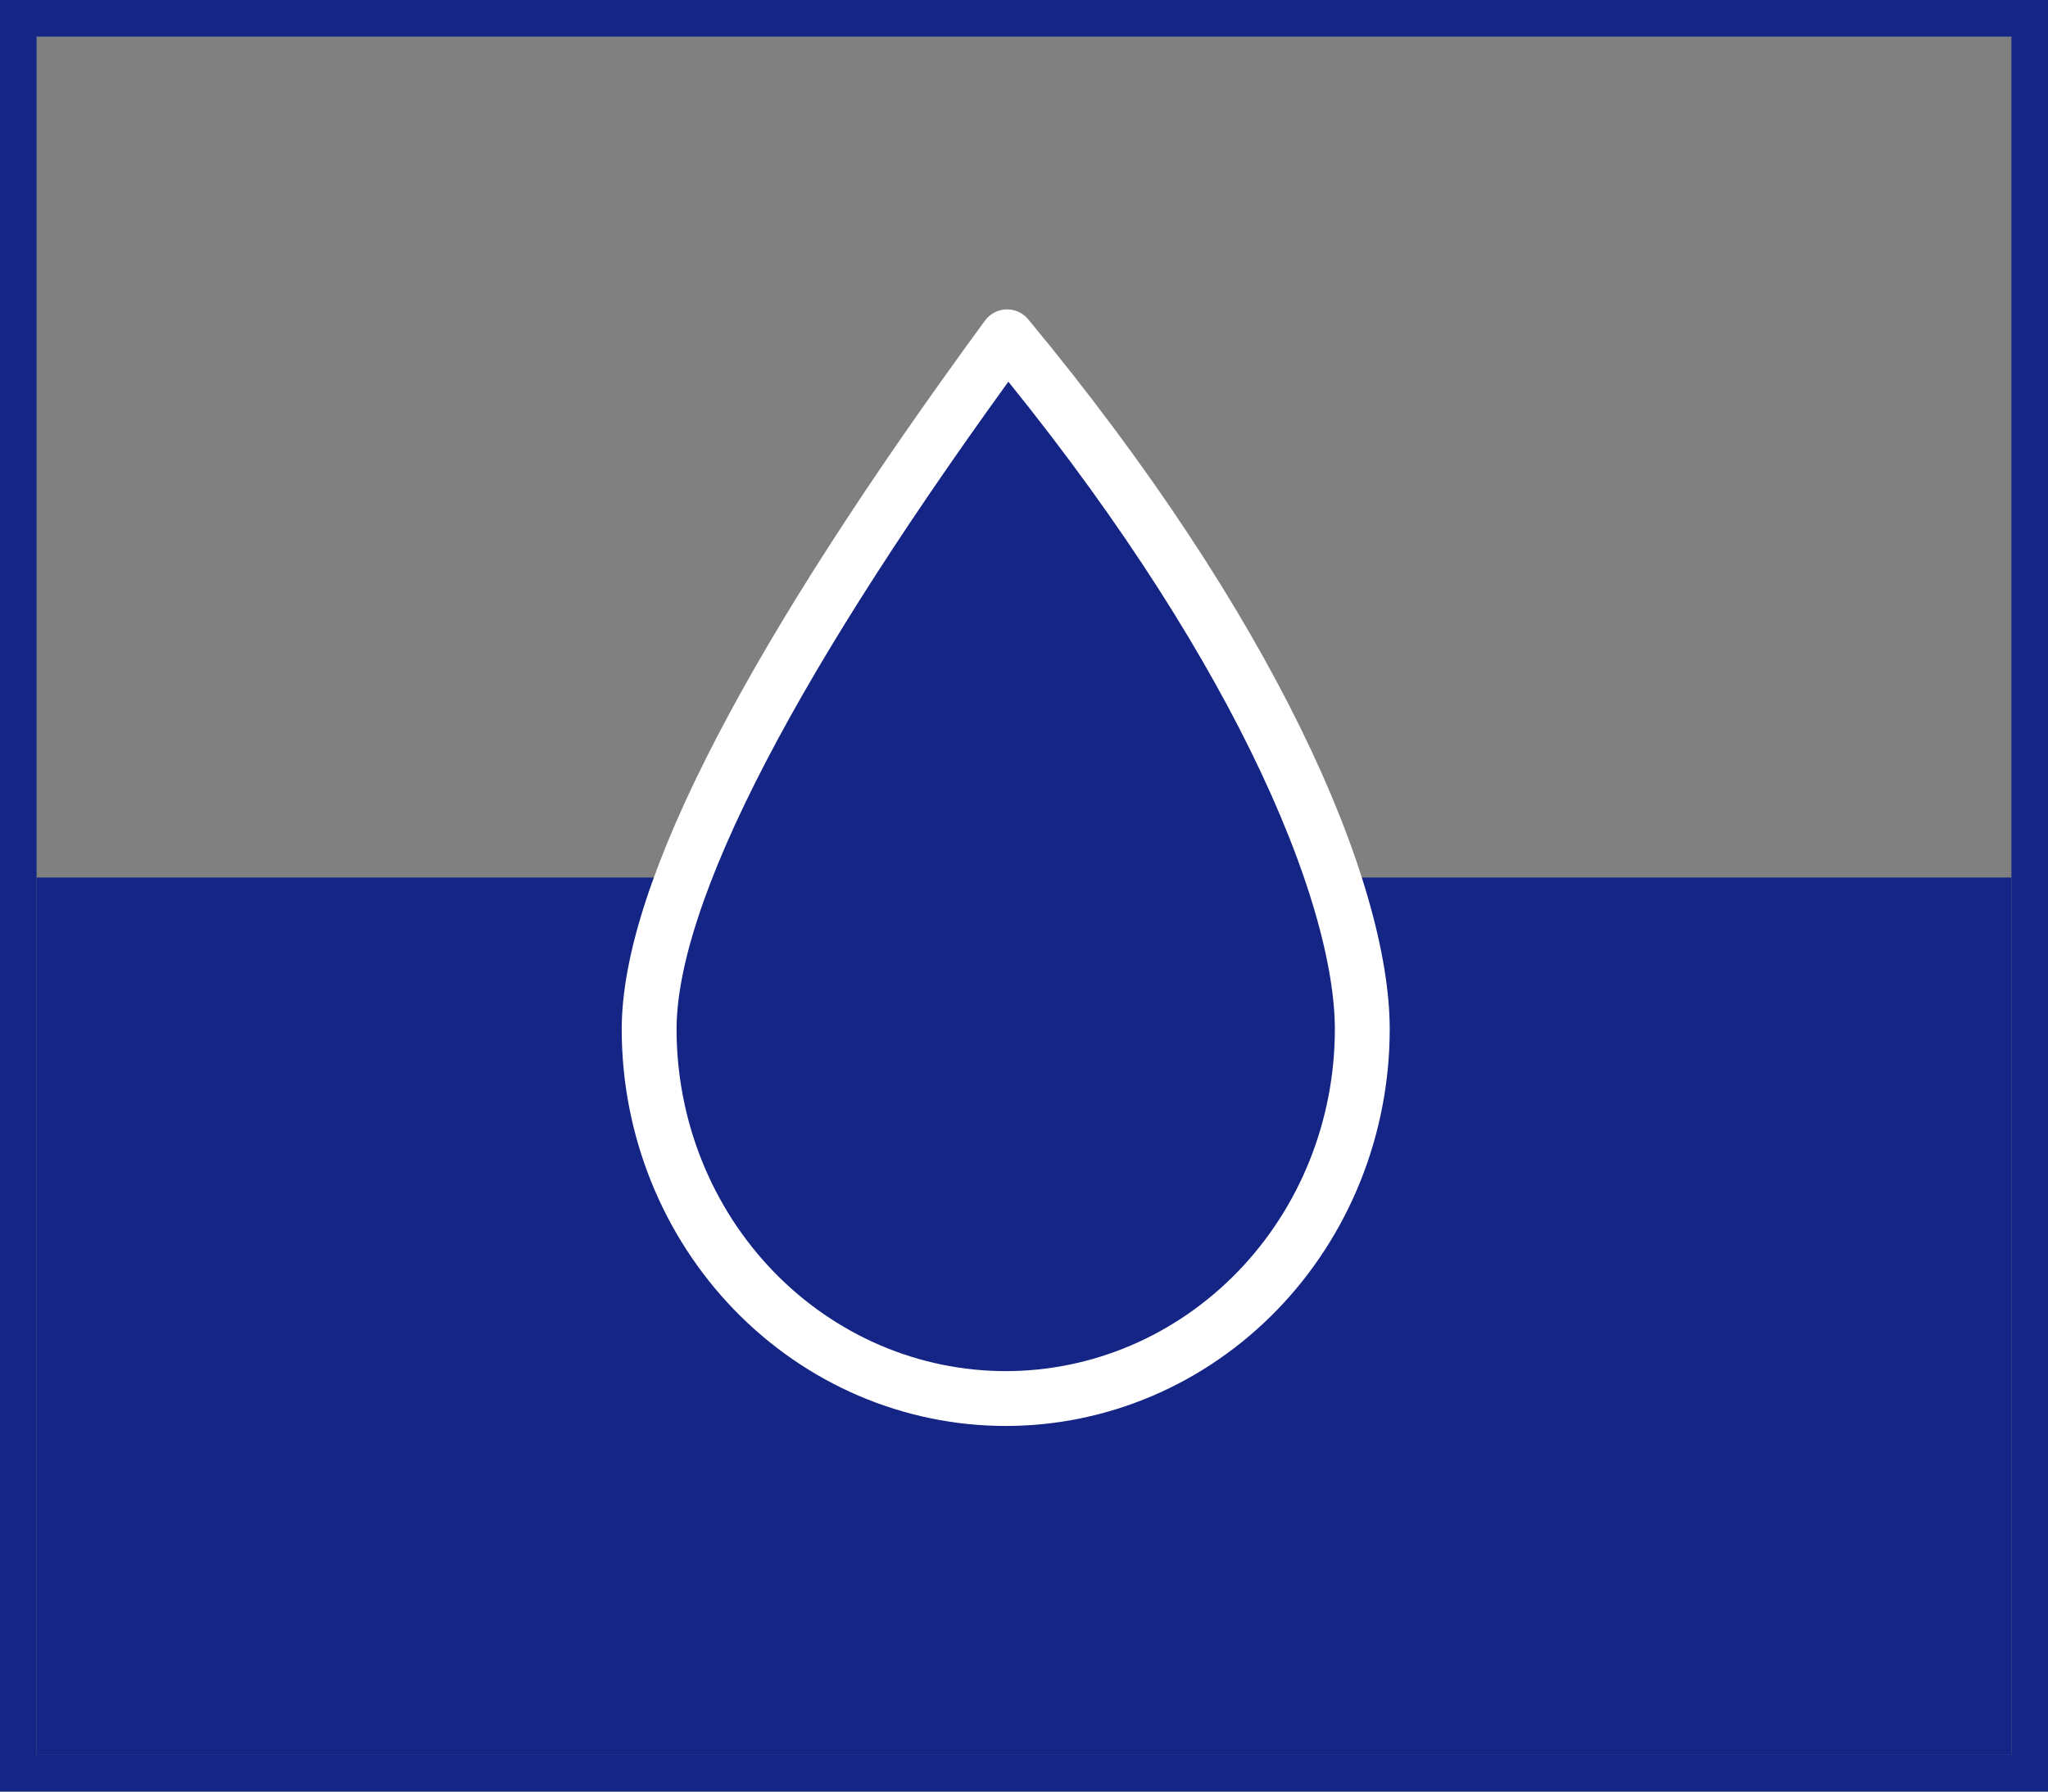 <svg width="56" height="49" viewBox="0 0 56 49" fill="none" xmlns="http://www.w3.org/2000/svg">
<rect x="0" y="0" width="56" height="49" fill="#808080" stroke="none"/>
<rect x="0.5" y="0.5" width="55" height="48" stroke="#142585"/>
<rect x="1" y="24" width="54" height="24" fill="#142585"/>
<path d="M20.29 20.463C21.92 17.335 24.333 13.586 27.538 9.212C30.895 13.264 33.289 16.996 34.861 20.187C36.535 23.585 37.25 26.316 37.25 28.15C37.25 29.48 36.996 30.796 36.505 32.023C36.013 33.25 35.292 34.364 34.386 35.3C33.479 36.237 32.404 36.979 31.223 37.485C30.042 37.99 28.777 38.25 27.5 38.25C26.223 38.25 24.958 37.99 23.777 37.485C22.596 36.979 21.521 36.237 20.614 35.3C19.708 34.364 18.987 33.25 18.495 32.023C18.003 30.796 17.75 29.48 17.75 28.15C17.75 26.339 18.554 23.794 20.29 20.463Z" fill="#142585" stroke="white" stroke-width="1.5" stroke-linecap="round" stroke-linejoin="round"/>
</svg>
